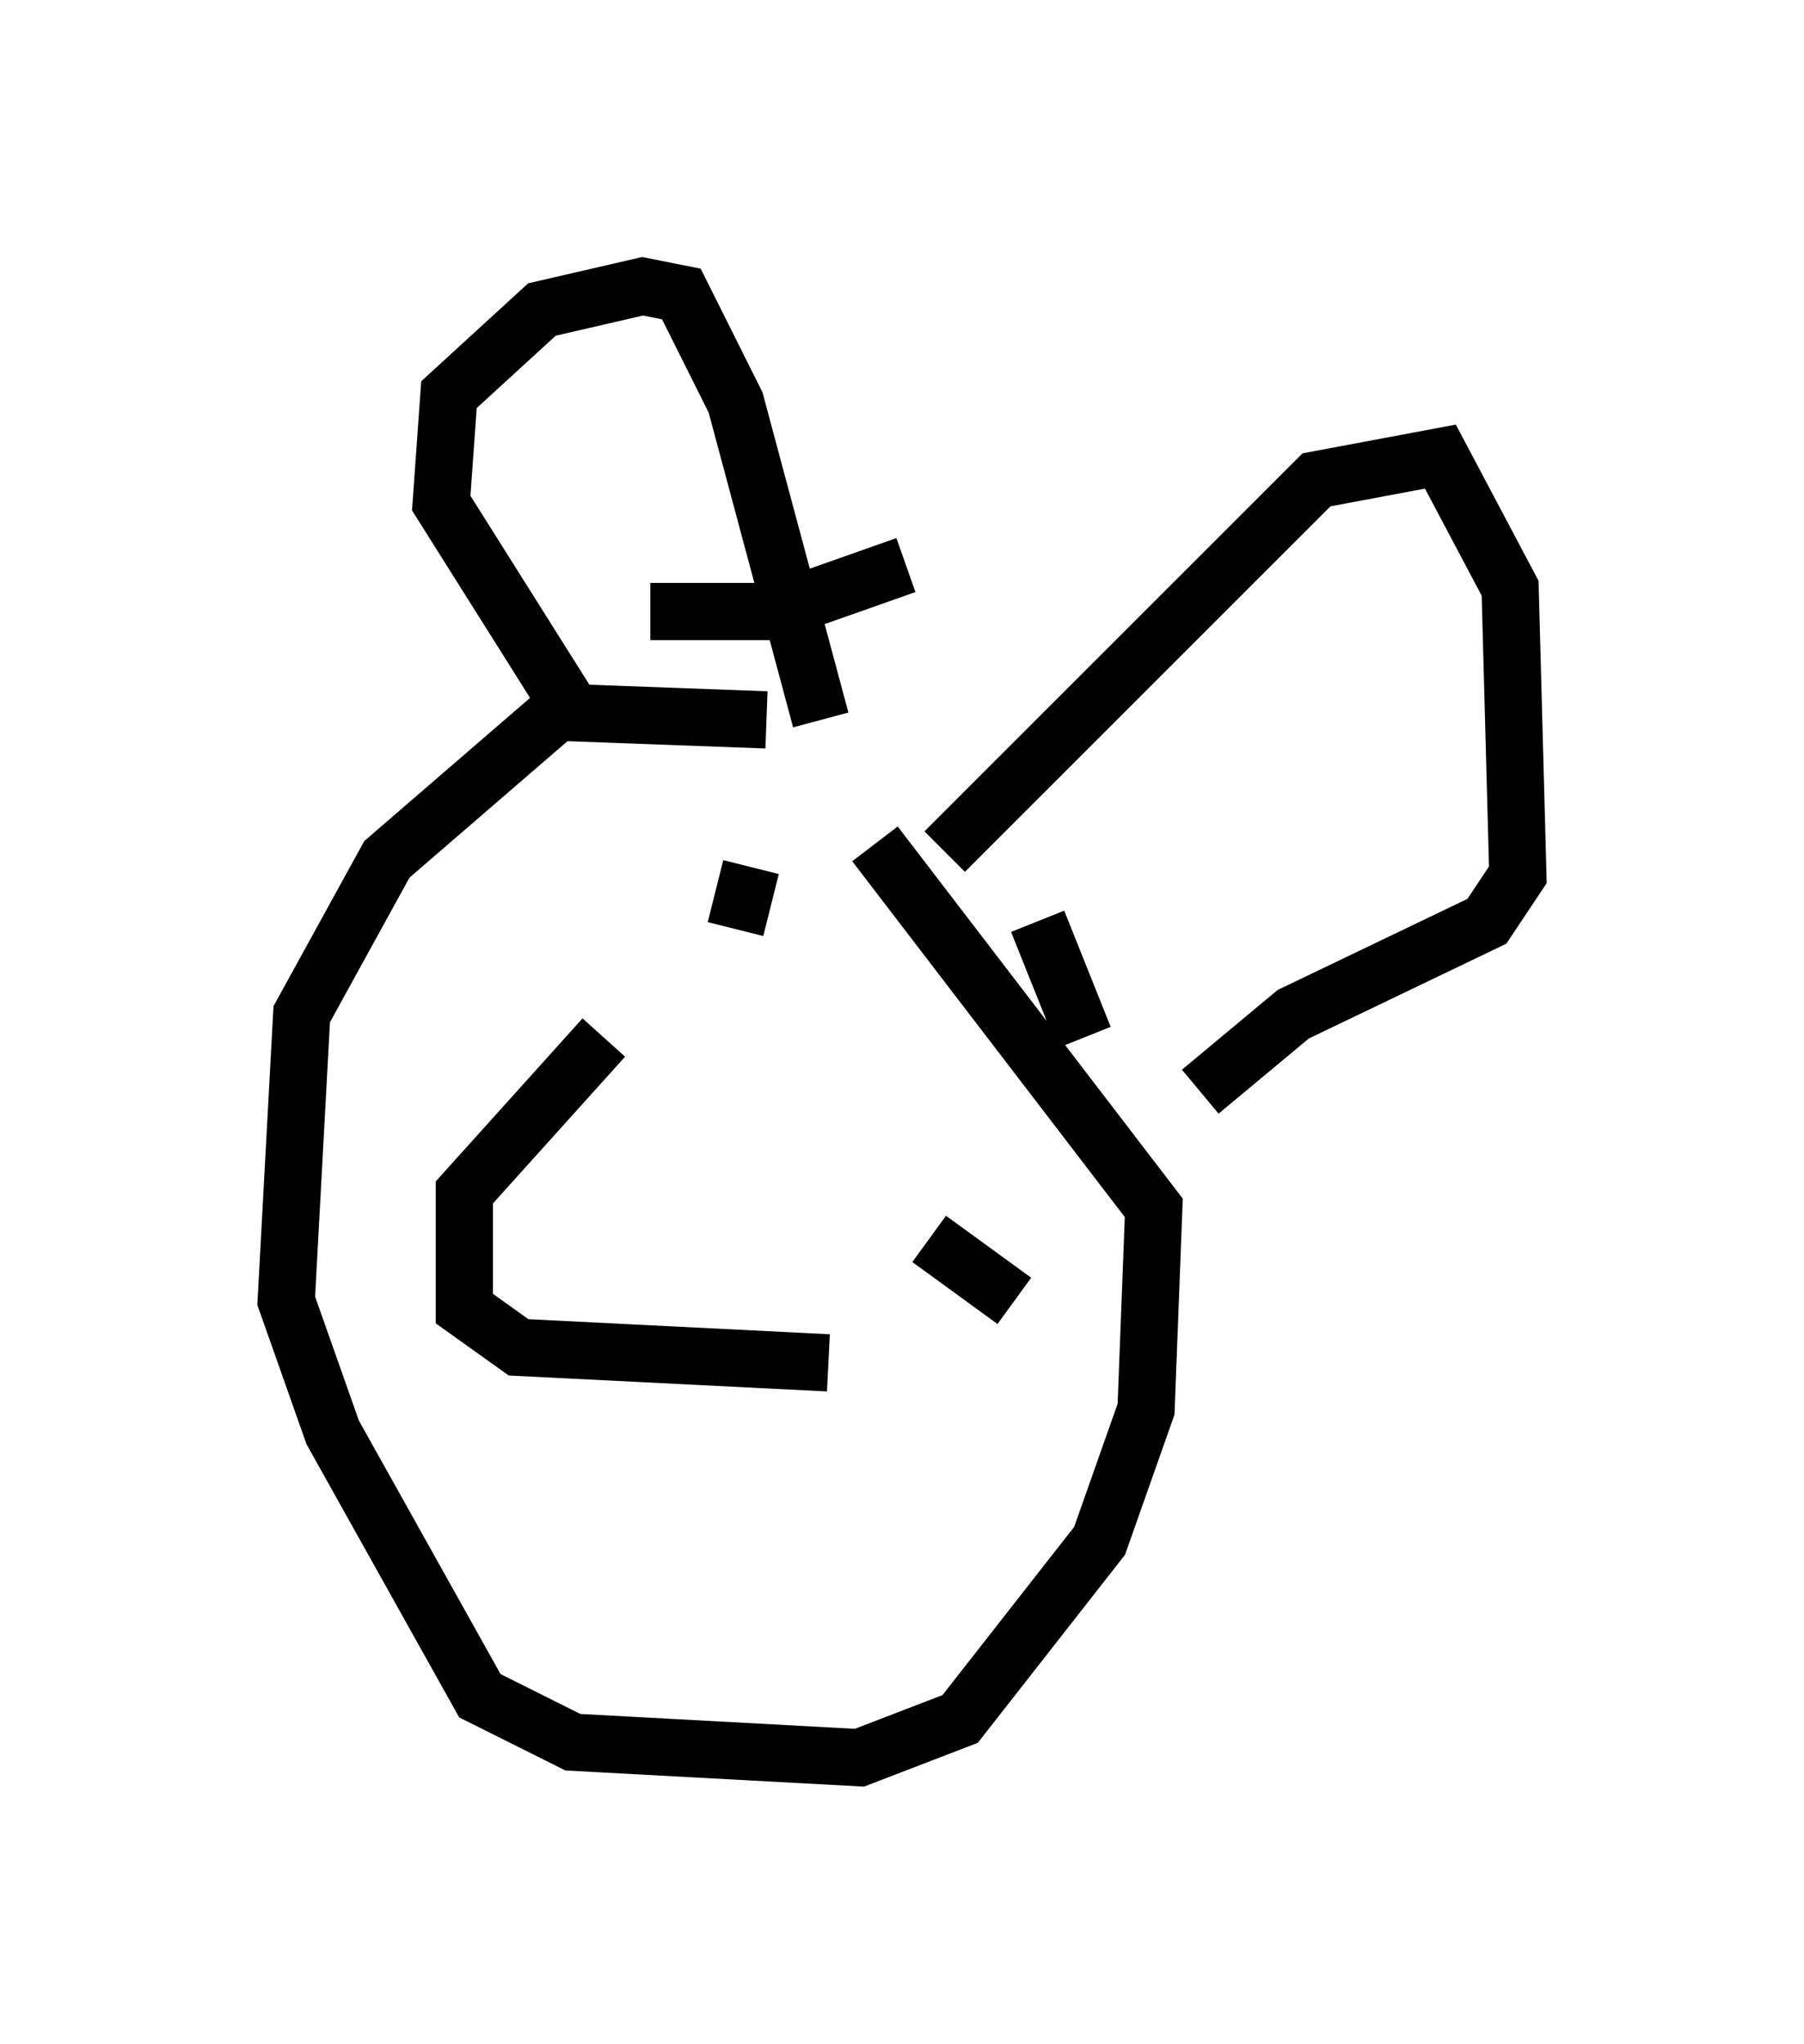 <?xml version="1.0" encoding="utf-8" ?>
<svg baseProfile="full" height="35.71" version="1.1" width="31.515" xmlns="http://www.w3.org/2000/svg" xmlns:ev="http://www.w3.org/2001/xml-events" xmlns:xlink="http://www.w3.org/1999/xlink"><defs /><rect fill="white" height="35.71" width="31.515" x="0" y="0" /><path d="M14.337, 14.066 m-0.947, -1.488 l-3.654, -0.135 -2.977, 2.571 l-1.488, 2.706 -0.271, 5.007 l0.812, 2.3 2.571, 4.601 l1.624, 0.812 5.007, 0.271 l1.759, -0.677 2.436, -3.112 l0.812, -2.3 0.135, -3.518 l-4.871, -6.36 m-5.277, -2.3 l-2.3, -3.654 0.135, -1.894 l1.624, -1.488 1.759, -0.406 l0.677, 0.135 0.947, 1.894 l1.488, 5.548 m2.165, 2.3 l6.495, -6.495 2.165, -0.406 l1.218, 2.3 0.135, 5.007 l-0.541, 0.812 -3.383, 1.624 l-1.624, 1.353 m-7.848, -3.924 l-0.271, 1.083 m4.601, 2.706 l0.0, 0.0 m-0.812, -0.406 l0.0, 0.0 m0.812, 0.135 l0.0, 0.0 m0.677, -2.571 l0.812, 2.03 m-7.578, -7.442 l2.165, 0.0 2.3, -0.812 m0.406, 11.773 l1.488, 1.083 m-7.172, -4.601 l-2.436, 2.706 0.0, 2.03 l0.947, 0.677 5.413, 0.271 " fill="none" stroke="black" stroke-width="1" /></svg>